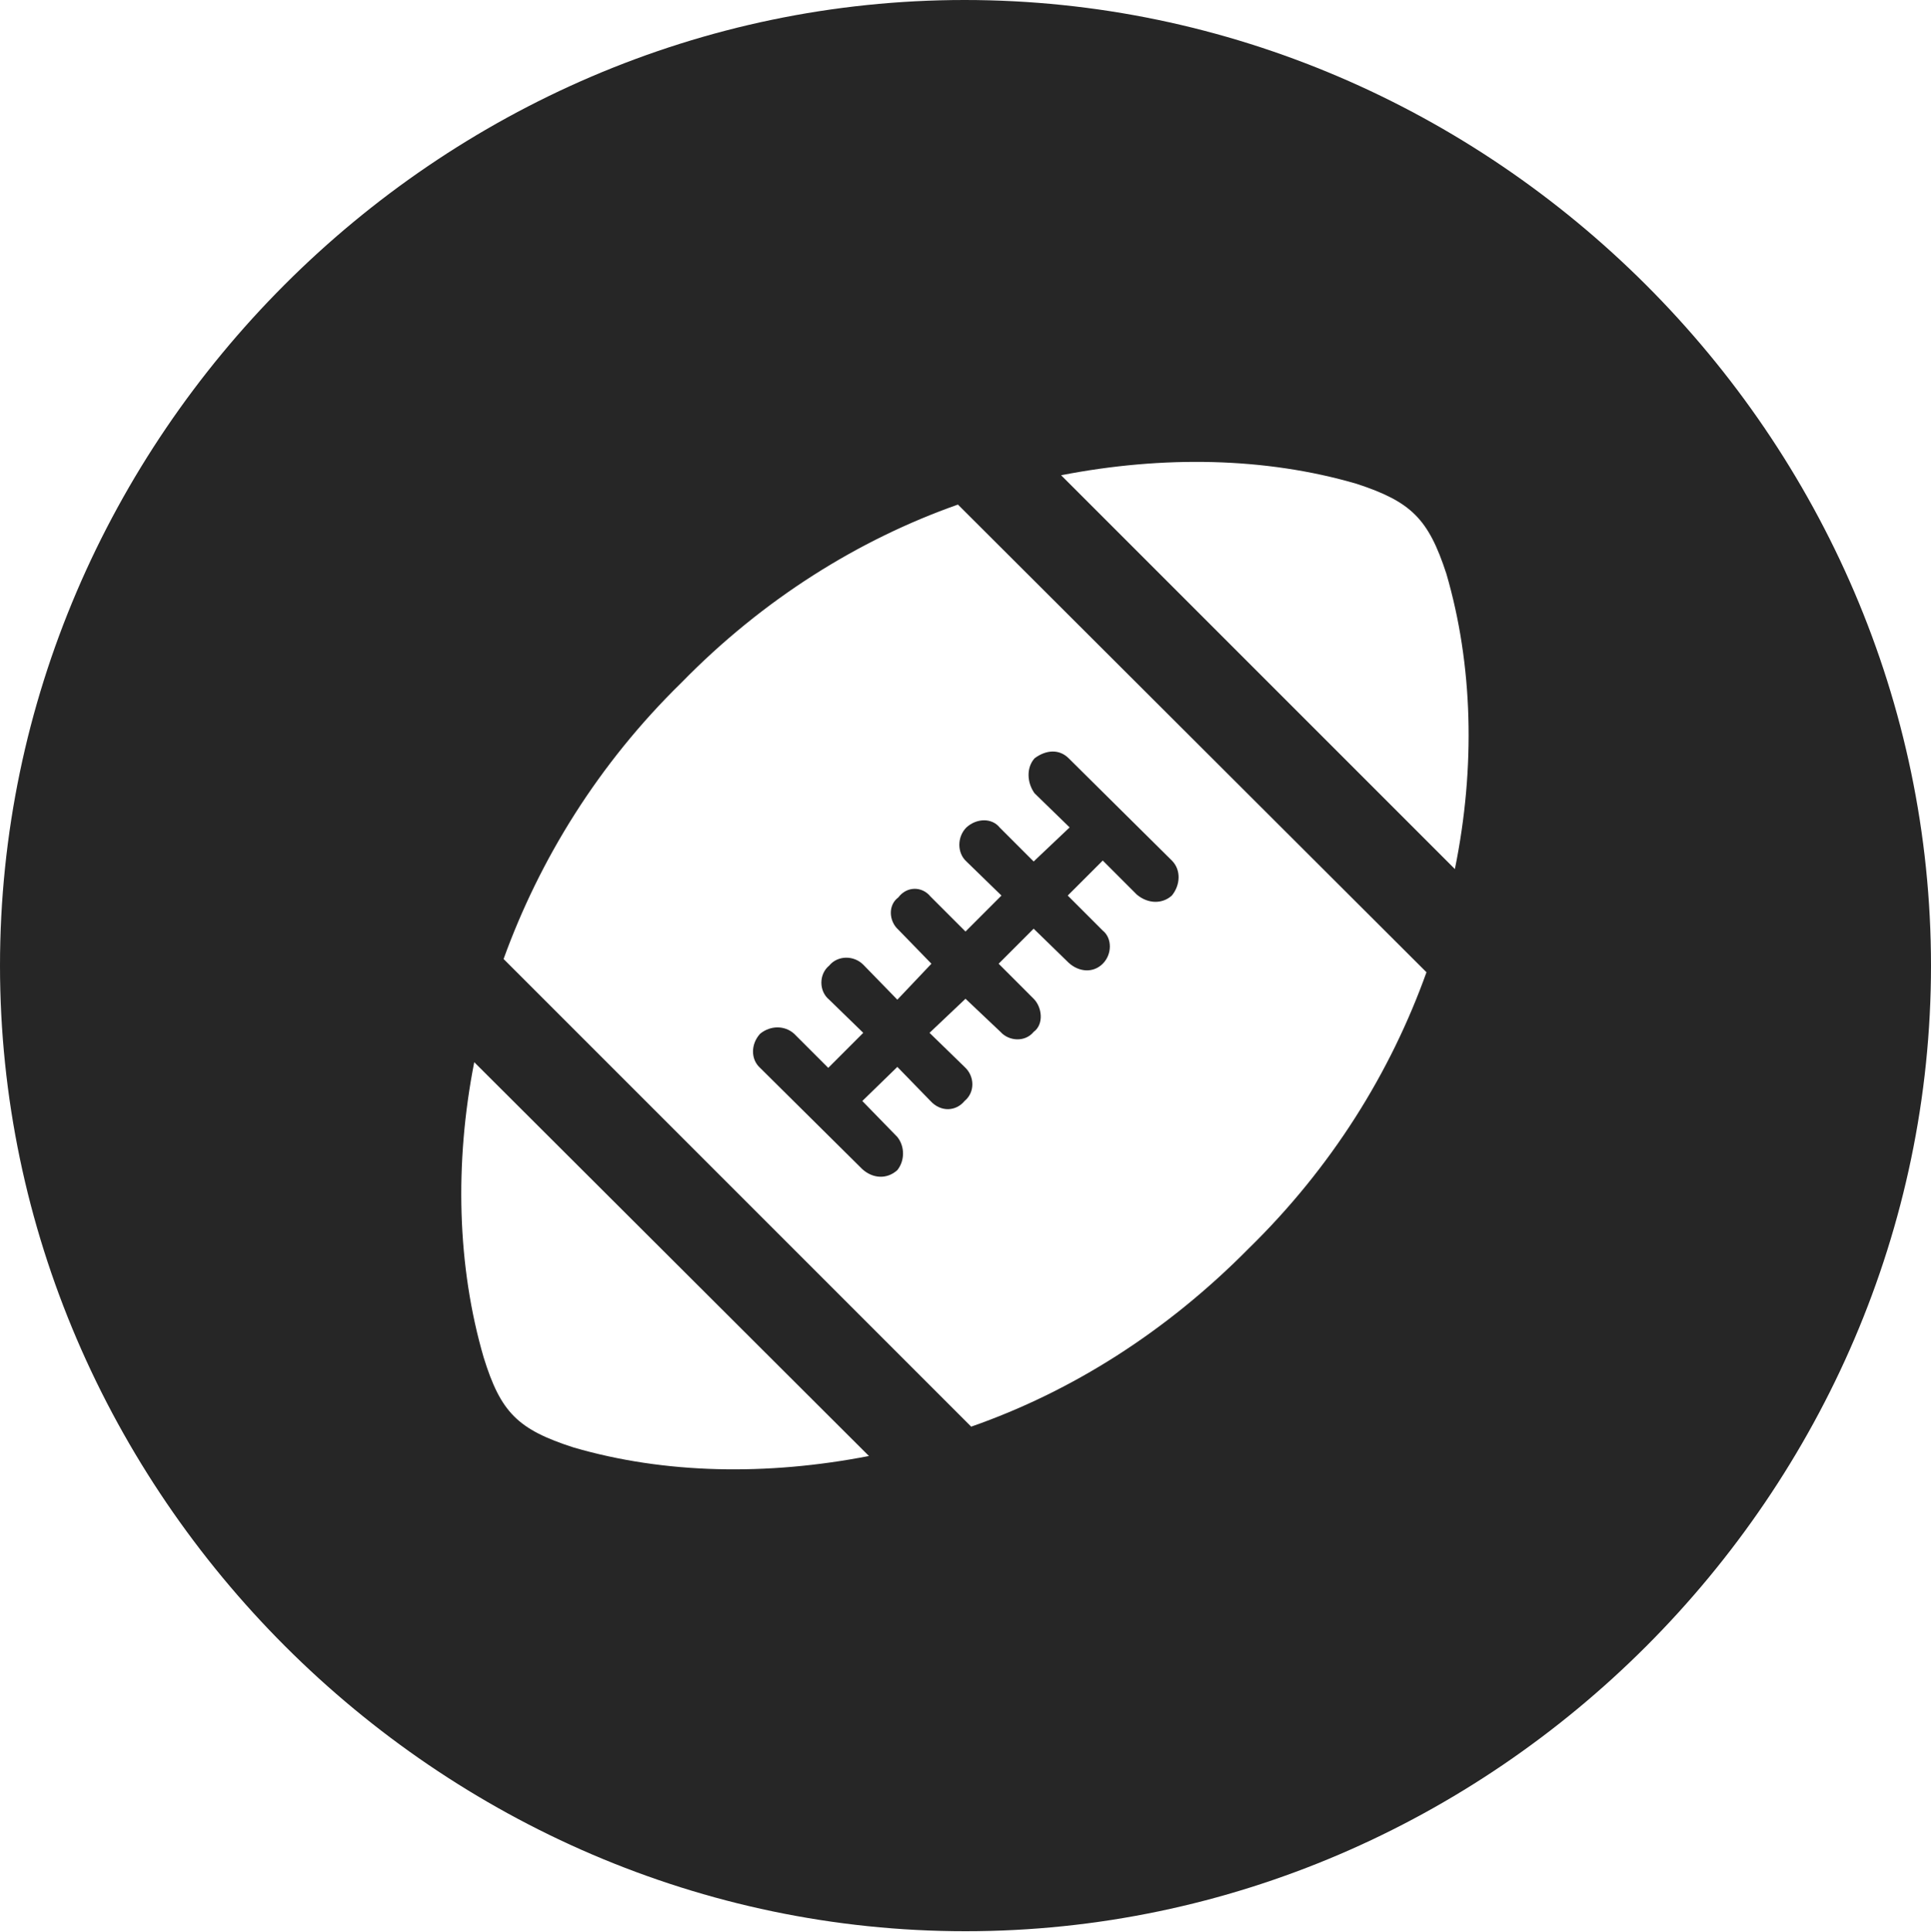 <?xml version="1.0" encoding="UTF-8"?>
<!--Generator: Apple Native CoreSVG 232.5-->
<!DOCTYPE svg
PUBLIC "-//W3C//DTD SVG 1.1//EN"
       "http://www.w3.org/Graphics/SVG/1.1/DTD/svg11.dtd">
<svg version="1.1" xmlns="http://www.w3.org/2000/svg" xmlns:xlink="http://www.w3.org/1999/xlink" width="99.609" height="99.658">
 <g>
  <rect height="99.658" opacity="0" width="99.609" x="0" y="0"/>
  <path d="M99.609 49.805C99.609 77.002 77.051 99.609 49.805 99.609C22.607 99.609 0 77.002 0 49.805C0 22.559 22.559 0 49.756 0C77.002 0 99.609 22.559 99.609 49.805ZM24.951 70.019C25.83 72.852 26.709 73.731 29.59 74.658C34.277 76.025 39.551 76.123 44.824 75.098L24.463 54.785C23.438 60.01 23.584 65.332 24.951 70.019ZM35.156 35.205C30.859 39.404 27.832 44.336 25.977 49.463L50.098 73.584C55.273 71.777 60.156 68.701 64.404 64.404C68.701 60.205 71.728 55.322 73.584 50.147L49.414 26.025C44.287 27.832 39.355 30.908 35.156 35.205ZM55.127 39.111L60.449 44.385C60.938 44.873 60.889 45.654 60.449 46.191C59.961 46.631 59.228 46.631 58.643 46.143L56.885 44.385L55.078 46.191L56.885 47.998C57.373 48.389 57.373 49.219 56.885 49.707C56.397 50.195 55.664 50.147 55.127 49.658L53.32 47.9L51.514 49.707L53.32 51.514C53.76 51.953 53.857 52.832 53.32 53.223C52.881 53.76 52.051 53.711 51.611 53.223L49.805 51.514L47.949 53.272L49.756 55.029C50.293 55.518 50.293 56.348 49.756 56.787C49.316 57.324 48.535 57.373 47.998 56.787L46.289 55.029L44.482 56.787L46.289 58.643C46.68 59.131 46.68 59.863 46.289 60.352C45.752 60.84 45.02 60.791 44.482 60.303L39.209 55.078C38.721 54.639 38.721 53.857 39.209 53.32C39.746 52.881 40.478 52.881 40.967 53.32L42.725 55.078L44.531 53.272L42.773 51.562C42.236 51.123 42.236 50.244 42.773 49.805C43.213 49.268 44.043 49.268 44.531 49.756L46.289 51.562L48.047 49.707L46.338 47.949C45.85 47.51 45.801 46.68 46.338 46.289C46.777 45.703 47.559 45.703 47.998 46.24L49.805 48.047L51.66 46.191L49.853 44.434C49.365 43.994 49.365 43.164 49.853 42.676C50.391 42.188 51.172 42.188 51.562 42.676L53.32 44.434L55.176 42.676L53.369 40.918C52.978 40.381 52.93 39.6 53.369 39.111C53.955 38.672 54.639 38.623 55.127 39.111ZM54.736 24.512L75.049 44.824C76.123 39.551 75.977 34.277 74.609 29.59C73.682 26.758 72.803 25.879 69.971 24.951C65.283 23.584 60.01 23.486 54.736 24.512Z" fill="#000000" fill-opacity="0.85"/>
 </g>
</svg>
